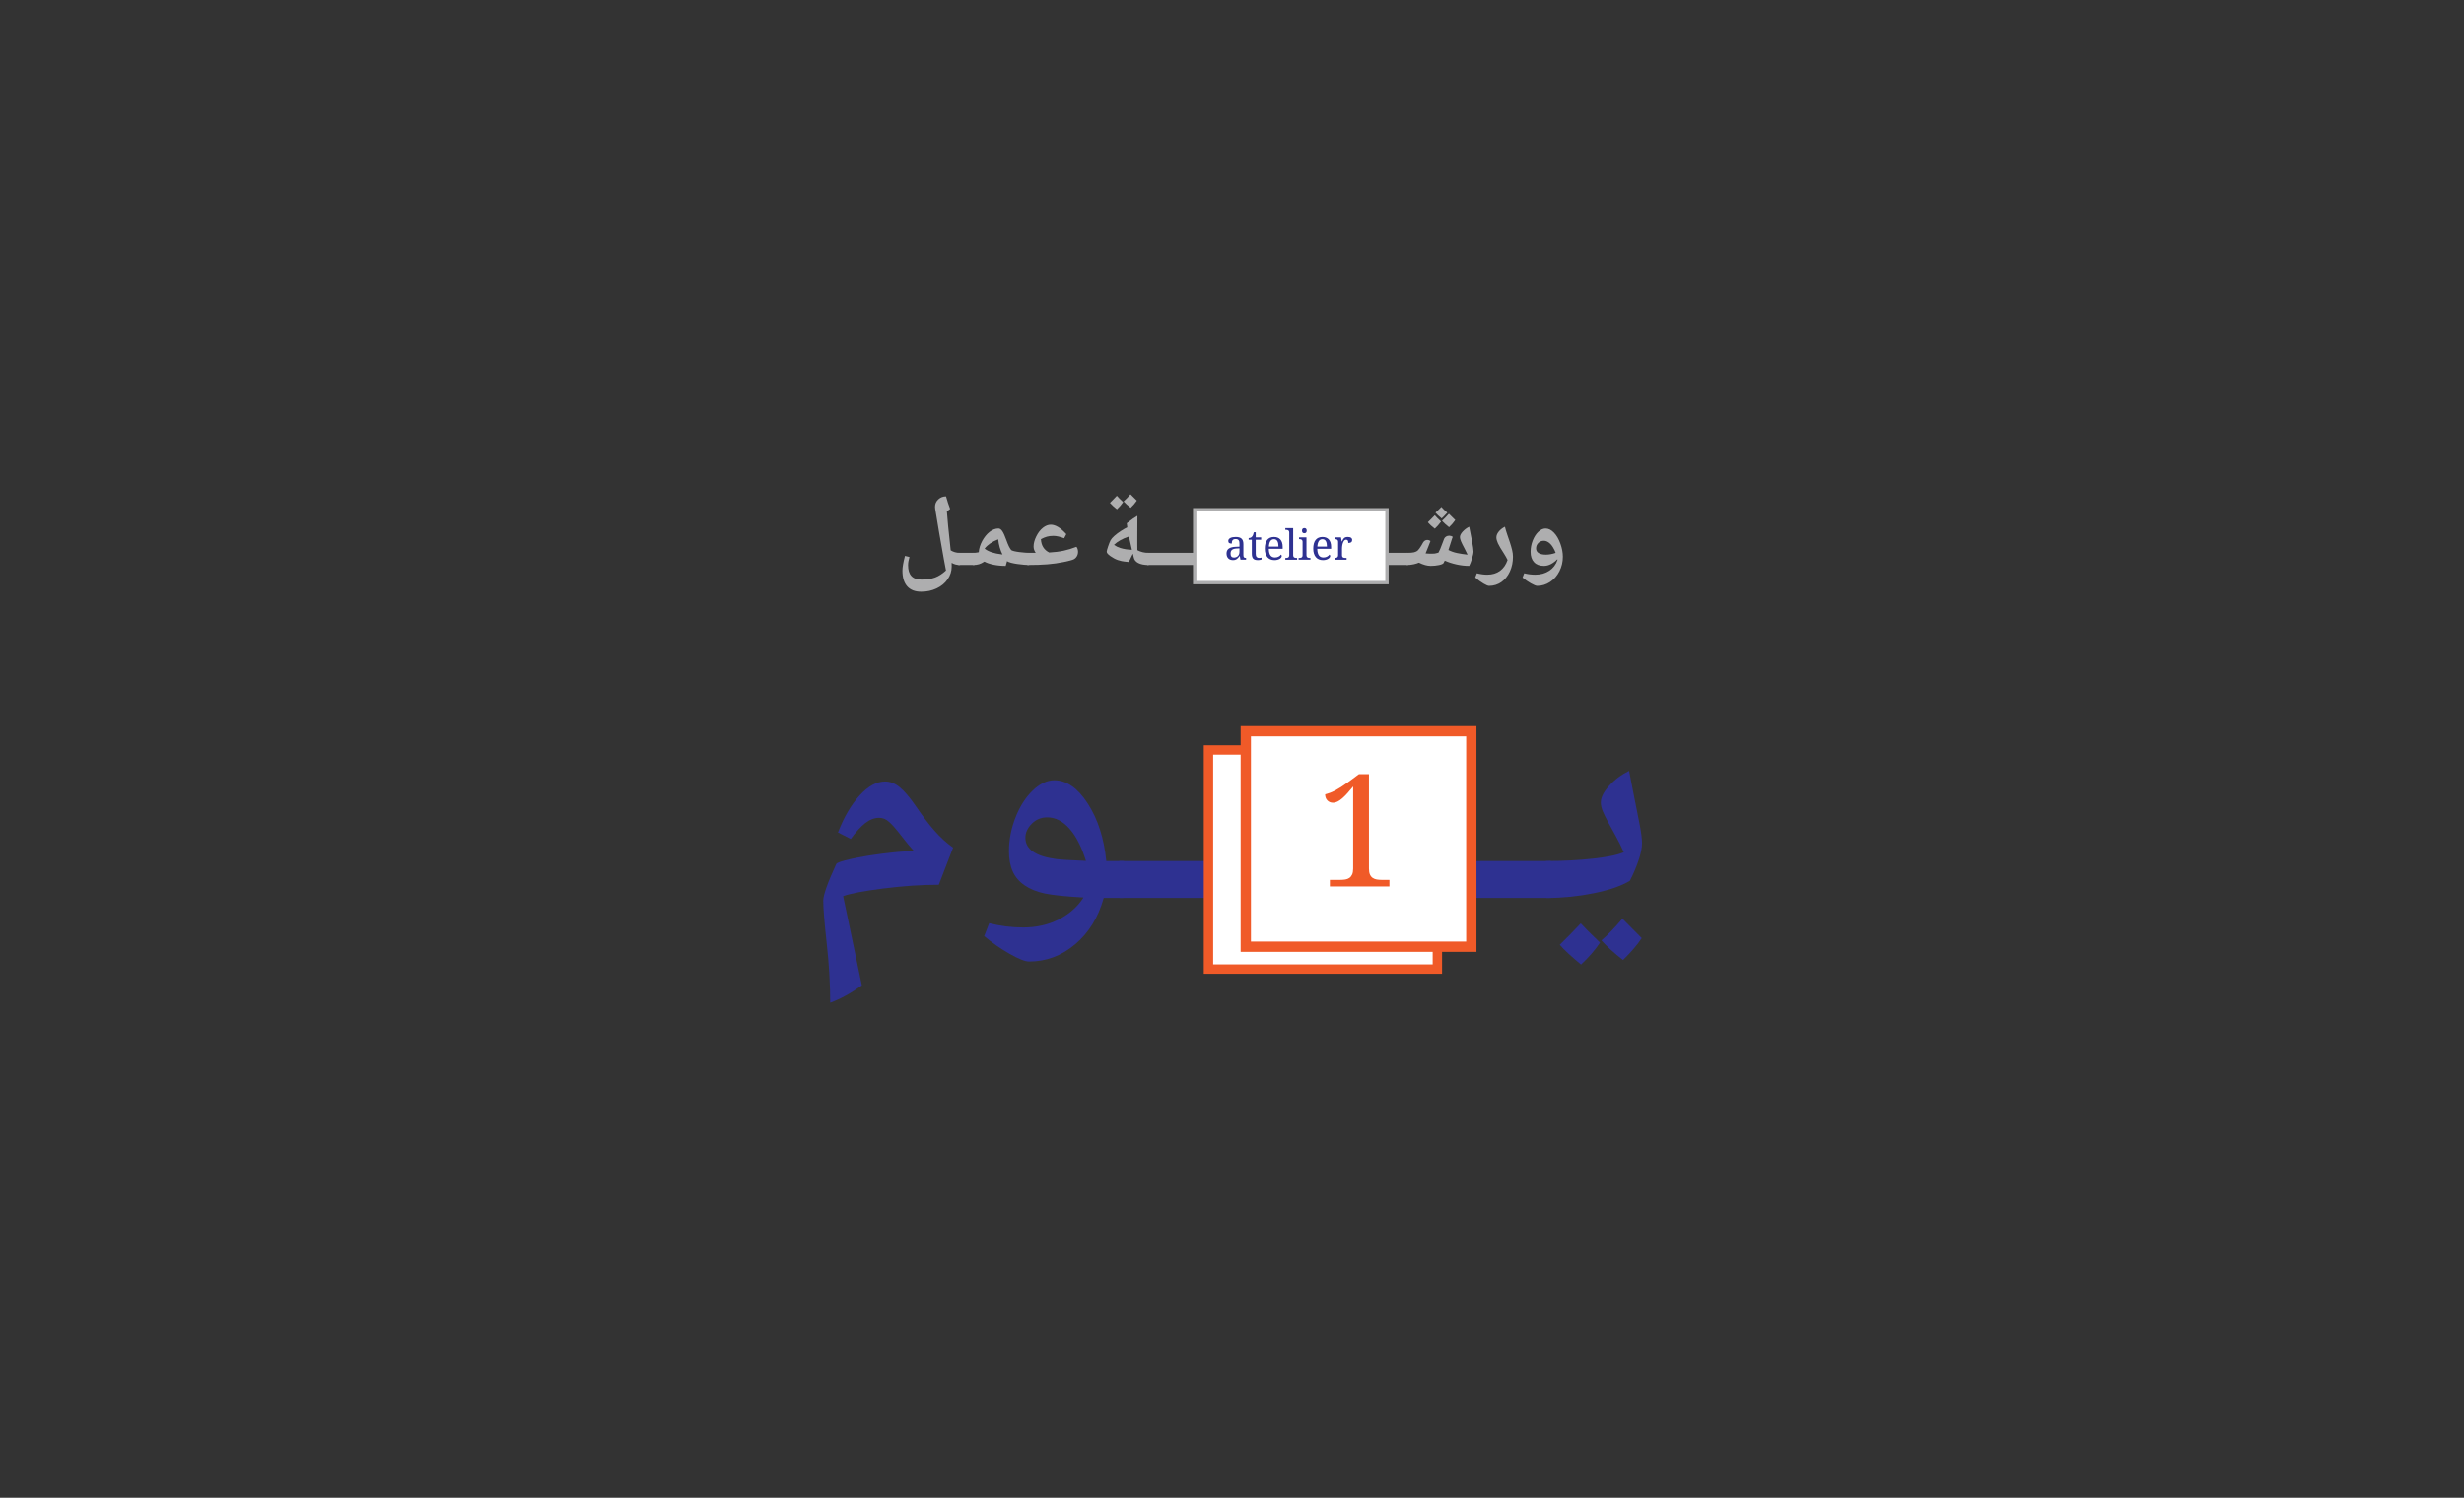 <?xml version="1.0" encoding="utf-8"?>
<!-- Generator: Adobe Illustrator 16.0.0, SVG Export Plug-In . SVG Version: 6.00 Build 0)  -->
<!DOCTYPE svg PUBLIC "-//W3C//DTD SVG 1.1//EN" "http://www.w3.org/Graphics/SVG/1.1/DTD/svg11.dtd">
<svg version="1.1" id="Layer_1" xmlns="http://www.w3.org/2000/svg" xmlns:xlink="http://www.w3.org/1999/xlink" x="0px" y="0px"
	 width="1316px" height="800px" viewBox="0 0 1316 800" enable-background="new 0 0 1316 800" xml:space="preserve">
<rect x="0" y="0" width="1316" height="800" fill="#333333" stroke="none"/>
<g>
	<path fill="#AEAEAF" d="M612.843,301.774c-0.299,0-0.451-0.15-0.451-0.452v-5.576c0-0.302,0.152-0.455,0.451-0.455h138.972
		c0.322,0,0.482,0.153,0.482,0.455v5.576c0,0.302-0.16,0.452-0.482,0.452H612.843z"/>
	<rect x="638.075" y="272.265" fill="#FFFFFF" width="102.7" height="38.938"/>
	<path fill="#AEAEAF" d="M505.24,304.71l-1.201-6.375c-0.335-1.69-1.155-6.322-2.455-13.899l-2.11-12.702l-0.079-1.04
		c0-1.563,0.582-2.886,1.734-3.961c1.158-1.076,2.536-1.613,4.137-1.613c0.674,2.454,1.406,4.694,2.189,6.724l-1.735,1.306
		l0.667,7.683l1.361,13.046v0.055c1.458,0.904,3.031,1.357,4.721,1.357c0.321,0,0.48,0.153,0.48,0.455v5.579
		c0,0.3-0.159,0.45-0.48,0.45c-0.692,0-1.378-0.083-2.057-0.251c-0.675-0.168-1.396-0.468-2.158-0.894l0.025,2.027
		c0,2.436-0.723,4.694-2.174,6.775c-1.448,2.084-3.421,3.705-5.906,4.868c-2.494,1.168-5.225,1.75-8.194,1.75
		c-3.273,0-5.762-0.96-7.47-2.879c-1.707-1.921-2.561-4.708-2.561-8.352c0-1.832,0.452-4.466,1.363-7.897l2.401,0.585
		c-0.503,1.656-0.749,3.106-0.749,4.348c0,2.599,0.585,4.533,1.764,5.806c1.169,1.269,2.964,1.904,5.386,1.904
		c2.846,0,5.257-0.363,7.243-1.092C501.365,307.744,503.321,306.489,505.24,304.71"/>
	<path fill="#AEAEAF" d="M512.018,301.774c-0.305,0-0.457-0.15-0.457-0.452v-5.576c0-0.302,0.151-0.455,0.457-0.455h8.163
		c0.32,0,0.479,0.153,0.479,0.455v5.576c0,0.302-0.159,0.452-0.479,0.452H512.018z"/>
	<path fill="#AEAEAF" d="M549.862,301.19c0,0.392-0.205,0.584-0.611,0.584c-1.831,0-9.939-0.7-11.384-2.104l-0.744,2.587
		c-2.33,0-4.497-0.209-6.494-0.627c-2.001-0.419-3.636-0.975-4.898-1.668c-1.015,0.677-1.976,1.147-2.882,1.414
		c-0.906,0.268-1.894,0.398-2.961,0.398c-0.303,0-0.454-0.15-0.454-0.45v-5.579c0-0.302,0.151-0.455,0.454-0.455
		c0.819,0,1.645-0.087,2.481-0.265l0.376-0.078c0.139-2.014,0.766-4.029,1.863-6.057c1.106-2.029,2.423-3.639,3.961-4.832
		c1.542-1.19,3.102-1.786,4.686-1.786c0.747,0,1.44,0.475,2.081,1.427c0.639,0.954,1.397,2.646,2.269,5.082
		c0.78,2.243,1.588,3.888,2.411,4.938c0.832,1.048,8.223,1.571,9.236,1.571c0.406,0,0.611,0.18,0.611,0.536V301.19z M533.12,288.064
		c-3.201,1.226-5.619,2.88-7.254,4.962c1.938,1.581,5.014,2.616,9.231,3.093l0.321,0.053
		C534.224,293.789,533.462,291.087,533.12,288.064"/>
	<path fill="#AEAEAF" d="M548.929,301.774c-0.302,0-0.453-0.15-0.453-0.452v-5.576c0-0.302,0.15-0.455,0.453-0.455h4.243
		c-0.766-1.083-1.148-2.203-1.148-3.36c0-1.688,0.486-3.514,1.455-5.468c0.967-1.957,2.147-3.482,3.535-4.576
		c1.383-1.095,2.782-1.642,4.188-1.642c2.524,0,5.291,1.682,8.3,5.043l-1.148,2.214c-2.262-0.853-4.181-1.28-5.766-1.28
		c-1.281,0-2.425,0.142-3.442,0.427c-1.012,0.284-2.08,0.729-3.202,1.334c0.162,3.344,1.629,5.717,4.401,7.122
		c2.865-0.158,5.433-0.478,7.697-0.958c2.27-0.481,4.549-1.175,6.844-2.083c0.285,0.25,0.504,0.641,0.656,1.174
		c0.148,0.532,0.225,1.026,0.225,1.468c0,0.889-0.21,1.694-0.625,2.414c-0.419,0.722-0.972,1.26-1.669,1.616
		c-0.693,0.357-2.445,0.825-5.255,1.412c-2.812,0.587-5.727,1.007-8.749,1.255C556.443,301.651,552.931,301.774,548.929,301.774"/>
	<path fill="#AEAEAF" d="M602.868,300.175c-1.78-0.162-3.057-0.324-3.83-0.494c-0.773-0.168-1.448-0.35-2.012-0.547
		c-1.355-0.481-2.681-1.189-3.992-2.122c-1.307-0.934-1.96-1.71-1.96-2.334c0-0.409,0.253-1.356,0.758-2.84
		c0.508-1.485,0.946-2.574,1.309-3.268c0.367-0.694,1.055-1.488,2.07-2.388c1.012-0.899,2.179-1.774,3.493-2.627
		c1.317-0.855,2.438-1.486,3.362-1.895l-0.267-2.188c1.544-1.208,2.698-2.063,3.442-2.561c0.745-0.498,1.493-0.968,2.238-1.413
		l-0.05,10.912v4.349l0.028,3.095c1.78,0.958,3.724,1.438,5.842,1.438c0.299,0,0.454,0.153,0.454,0.454v5.577
		c0,0.302-0.155,0.452-0.454,0.452c-2.208,0-3.989-0.348-5.352-1.053c-1.36-0.701-2.165-1.692-2.414-2.973l-0.48-2.029
		L602.868,300.175z M599.881,268.188c-0.909,1.333-2.023,2.614-3.336,3.842c-1.567-1.228-2.809-2.374-3.736-3.442l1.947-1.973
		l1.738-1.816C597.166,265.583,598.294,266.711,599.881,268.188 M594.972,291.024c1.136,0.785,2.237,1.334,3.308,1.656
		c1.065,0.317,2.076,0.55,3.027,0.692c0.948,0.143,2.032,0.242,3.241,0.293c-0.445-1.741-0.977-4.108-1.6-7.099
		C599.516,287.707,596.854,289.192,594.972,291.024 M607.189,267.387c-0.944,1.369-2.045,2.65-3.308,3.841
		c-1.512-1.191-2.766-2.329-3.763-3.414c1.336-1.229,2.553-2.5,3.655-3.815C604.431,264.693,605.57,265.822,607.189,267.387"/>
	<path fill="#AEAEAF" d="M786.979,294.492c0,0.908-0.258,2.181-0.771,3.814c-0.52,1.638-1.024,2.955-1.524,3.95
		c-2.185,0-4.435-0.252-6.736-0.76c-2.304-0.506-4.405-1.187-6.308-2.04c-0.229,0.532-0.452,0.969-0.666,1.307
		c-0.27,0.408-1.087,0.761-2.456,1.054c-1.369,0.294-2.837,0.439-4.402,0.439c-1.836,0-3.931-0.578-6.294-1.734
		c-0.749,0.338-1.701,0.634-2.858,0.881c-1.152,0.248-2.302,0.372-3.438,0.372c-0.305,0-0.458-0.15-0.458-0.452v-5.576
		c0-0.302,0.153-0.455,0.458-0.455c1.652,0,2.901-0.101,3.743-0.303c0.849-0.208,1.534-0.567,2.059-1.083
		c0.522-0.517,1.152-1.399,1.88-2.643l0.853-1.493c0.216-0.39,0.52-0.721,0.922-0.989c0.401-0.266,0.849-0.399,1.346-0.399
		c0.568,0,1.132,0.195,1.683,0.587l-1.124,2.909l-1.493,3.708c0.998,0.107,1.995,0.161,2.985,0.161c0.733,0,1.316-0.022,1.75-0.066
		c0.438-0.046,1.156-0.217,2.151-0.52c0.479-0.782,1.254-2.633,2.319-5.549l0.692-1.842c0.197-0.459,0.529-0.848,1.001-1.159
		c0.473-0.311,1.034-0.477,1.696-0.494c0.692,0,1.335,0.205,1.922,0.613c-0.128,0.284-0.248,0.59-0.363,0.92
		c-0.117,0.33-0.77,2.371-1.961,6.121c1.389,0.729,2.946,1.276,4.672,1.63c1.725,0.356,3.572,0.639,5.549,0.854l-1.469-2.989
		c-0.96-1.795-1.635-3.168-2.026-4.107c-0.391-0.945-0.588-1.7-0.588-2.268c0-0.873,0.485-1.847,1.452-2.921
		c0.972-1.075,2.14-1.953,3.508-2.629l1.444,7.391C786.691,291.666,786.979,293.584,786.979,294.492 M769.664,278.592
		c-1.066,1.478-2.179,2.738-3.337,3.791c-1.582-1.192-2.823-2.33-3.733-3.417l1.945-1.948l1.766-1.813
		C766.943,275.968,768.065,277.098,769.664,278.592 M772.974,273.839c-1.531,1.677-2.526,2.697-2.988,3.071
		c-1.513-1.227-2.612-2.259-3.308-3.095c1.496-1.353,2.542-2.374,3.146-3.066C770.627,271.69,771.677,272.723,772.974,273.839
		 M777.244,277.767c-0.943,1.366-2.05,2.648-3.311,3.84c-1.511-1.191-2.765-2.329-3.764-3.415c1.104-0.997,2.325-2.261,3.658-3.788
		C774.271,274.883,775.409,276.004,777.244,277.767"/>
	<path fill="#AEAEAF" d="M795.33,312.928c-0.624,0-1.622-0.408-3.001-1.227c-1.382-0.817-2.861-1.894-4.441-3.228l0.88-2.268
		c1.959,0.5,3.806,0.746,5.547,0.746c2.687,0,4.952-0.677,6.807-2.026c1.848-1.353,3.199-3.292,4.055-5.815
		c-0.555-1.138-1.175-2.25-1.87-3.337c-1.636-2.507-2.729-4.366-3.279-5.575c-0.553-1.211-0.829-2.258-0.829-3.147
		c0-1.05,0.424-2.096,1.271-3.134c0.842-1.041,1.941-1.9,3.295-2.576c0.333,1.387,0.75,2.784,1.239,4.189
		c0.487,1.404,0.959,2.792,1.414,4.161c0.453,1.371,0.842,2.704,1.161,4c0.316,1.302,0.478,2.527,0.478,3.685
		c0,2.863-0.545,5.493-1.639,7.883c-1.094,2.392-2.613,4.267-4.549,5.63C799.929,312.248,797.75,312.928,795.33,312.928"/>
	<path fill="#AEAEAF" d="M834.709,297.375c0,2.755-0.608,5.341-1.827,7.75s-2.883,4.311-4.988,5.71
		c-2.108,1.395-4.391,2.093-6.843,2.093c-0.695,0-1.839-0.454-3.428-1.36c-1.593-0.906-3.075-1.939-4.444-3.095l0.881-2.268
		c1.939,0.5,3.933,0.746,5.977,0.746c2.845,0,5.321-0.702,7.43-2.107c2.107-1.407,3.56-3.318,4.361-5.735l-0.053-0.426
		c-1.068,1.1-2.213,1.973-3.439,2.614c-1.229,0.638-2.473,0.958-3.736,0.958c-2.278,0-4.032-0.655-5.271-1.972
		c-1.236-1.316-1.853-3.167-1.853-5.549c0-2.064,0.378-4.066,1.134-6.003c0.752-1.939,1.754-3.5,2.998-4.68
		c1.246-1.185,2.536-1.777,3.871-1.777c1.547,0,3.023,0.725,4.431,2.173c1.402,1.45,2.554,3.404,3.45,5.858
		C834.26,292.758,834.709,295.116,834.709,297.375 M824.517,288.837c-1.153,0-2.13,0.394-2.919,1.187
		c-0.793,0.794-1.188,1.756-1.188,2.894c0,1.086,0.455,1.914,1.374,2.482c0.913,0.567,2.209,0.854,3.879,0.854
		c1.673,0,3.405-0.322,5.203-0.963c-0.336-0.994-0.851-2.035-1.534-3.121c-0.683-1.083-1.438-1.91-2.269-2.48
		C826.239,289.122,825.388,288.837,824.517,288.837"/>
	<path fill="#AEAEAF" d="M739.878,273.162v37.145H638.969v-37.145H739.878z M637.177,271.368v40.73h104.497v-40.73H637.177z"/>
	<path fill="#2E3191" d="M659.924,287.925c-0.422,0-0.769,0.06-1.034,0.178c-0.263,0.119-0.468,0.288-0.616,0.505
		c-0.149,0.215-0.25,0.473-0.298,0.77c-0.053,0.297-0.078,0.618-0.078,0.963c-0.615,0-1.083-0.103-1.403-0.313
		c-0.324-0.21-0.484-0.573-0.484-1.085c0-0.383,0.105-0.709,0.316-0.976c0.21-0.266,0.494-0.485,0.862-0.657
		c0.365-0.171,0.787-0.294,1.274-0.375c0.485-0.079,0.998-0.119,1.548-0.119c0.683,0,1.274,0.068,1.779,0.204
		c0.507,0.13,0.932,0.349,1.269,0.654c0.341,0.307,0.597,0.7,0.764,1.187c0.172,0.489,0.26,1.087,0.26,1.794v5.763
		c0,0.311,0.023,0.566,0.072,0.771c0.051,0.201,0.131,0.362,0.241,0.488c0.111,0.121,0.25,0.208,0.425,0.262
		c0.181,0.049,0.392,0.072,0.636,0.072h0.064v0.932h-3.003l-0.346-1.907h-0.185c-0.233,0.311-0.458,0.596-0.672,0.857
		c-0.22,0.258-0.458,0.483-0.717,0.67c-0.262,0.19-0.555,0.336-0.883,0.44c-0.331,0.105-0.726,0.158-1.192,0.158
		c-0.491,0-0.945-0.072-1.368-0.209c-0.424-0.144-0.79-0.361-1.097-0.654c-0.305-0.293-0.547-0.662-0.724-1.106
		c-0.168-0.444-0.257-0.969-0.257-1.58c0-1.175,0.419-2.053,1.257-2.623c0.841-0.57,2.107-0.882,3.808-0.933l1.844-0.066v-1.335
		c0-0.396-0.022-0.763-0.065-1.1c-0.046-0.336-0.136-0.625-0.283-0.866c-0.146-0.242-0.352-0.432-0.624-0.565
		C660.746,287.99,660.382,287.925,659.924,287.925 M657.237,295.724c0,0.696,0.145,1.216,0.439,1.558
		c0.292,0.343,0.745,0.515,1.36,0.515c0.449,0,0.856-0.072,1.22-0.217c0.363-0.144,0.677-0.35,0.934-0.618
		c0.257-0.265,0.451-0.59,0.593-0.975c0.135-0.384,0.204-0.813,0.204-1.28v-1.803l-1.419,0.066c-0.633,0.029-1.157,0.108-1.58,0.232
		c-0.423,0.128-0.766,0.304-1.024,0.533c-0.261,0.23-0.448,0.51-0.559,0.842C657.294,294.91,657.237,295.291,657.237,295.724"/>
	<path fill="#2E3191" d="M672.365,297.991c0.268,0,0.514-0.013,0.738-0.043c0.226-0.028,0.452-0.064,0.681-0.108v0.978
		c-0.094,0.042-0.214,0.086-0.37,0.126c-0.151,0.044-0.313,0.084-0.49,0.115c-0.178,0.032-0.364,0.057-0.559,0.077
		c-0.194,0.016-0.378,0.027-0.552,0.027c-0.564,0-1.049-0.06-1.454-0.179c-0.405-0.121-0.739-0.313-0.998-0.582
		c-0.258-0.266-0.455-0.622-0.579-1.063c-0.128-0.441-0.191-0.977-0.191-1.616v-7.42h-1.694v-0.89c0.268,0,0.566-0.054,0.889-0.162
		c0.319-0.109,0.603-0.291,0.85-0.542c0.253-0.276,0.456-0.602,0.613-0.981c0.153-0.381,0.292-0.857,0.405-1.427h1.02v2.732h2.903
		v1.269h-2.903v7.486c0,0.76,0.154,1.317,0.463,1.671C671.44,297.814,671.853,297.991,672.365,297.991"/>
	<path fill="#2E3191" d="M680.672,299.164c-0.801,0-1.521-0.135-2.166-0.408c-0.636-0.27-1.177-0.666-1.618-1.186
		c-0.443-0.521-0.78-1.158-1.014-1.915c-0.236-0.756-0.353-1.612-0.353-2.577c0-2.073,0.423-3.638,1.275-4.686
		c0.854-1.05,2.073-1.574,3.646-1.574c0.717,0,1.358,0.114,1.933,0.338c0.568,0.222,1.054,0.557,1.454,1.002
		c0.395,0.444,0.699,0.998,0.916,1.659c0.211,0.662,0.319,1.43,0.319,2.305v1.02h-7.397c0.016,0.811,0.095,1.506,0.244,2.09
		c0.147,0.582,0.361,1.063,0.639,1.437c0.28,0.376,0.621,0.653,1.027,0.828c0.401,0.179,0.868,0.266,1.396,0.266
		c0.383,0,0.741-0.044,1.072-0.129c0.327-0.085,0.624-0.202,0.893-0.348c0.268-0.142,0.503-0.308,0.708-0.492
		c0.211-0.183,0.373-0.378,0.506-0.58c0.1,0.044,0.199,0.132,0.289,0.27c0.088,0.138,0.133,0.301,0.133,0.488
		c0,0.224-0.081,0.465-0.238,0.724c-0.159,0.252-0.4,0.49-0.725,0.707c-0.326,0.217-0.731,0.399-1.222,0.541
		C681.901,299.091,681.329,299.164,680.672,299.164 M680.401,288.013c-0.823,0-1.459,0.332-1.904,1.002
		c-0.446,0.67-0.705,1.647-0.784,2.936h5.107c0-0.587-0.046-1.123-0.131-1.609c-0.086-0.483-0.228-0.899-0.413-1.247
		c-0.188-0.344-0.435-0.613-0.744-0.802C681.227,288.104,680.85,288.013,680.401,288.013"/>
	<path fill="#2E3191" d="M686.756,298.013c0.252,0,0.489-0.016,0.711-0.052c0.22-0.037,0.411-0.111,0.571-0.221
		c0.164-0.115,0.297-0.276,0.39-0.487c0.102-0.208,0.151-0.487,0.151-0.833v-11.909c0-0.328-0.05-0.59-0.151-0.788
		c-0.093-0.199-0.229-0.352-0.393-0.459c-0.168-0.109-0.357-0.181-0.579-0.213c-0.225-0.034-0.455-0.047-0.7-0.047h-0.283v-0.934
		h4.195v14.352c0,0.346,0.05,0.625,0.144,0.833c0.094,0.211,0.223,0.372,0.391,0.487c0.167,0.109,0.358,0.184,0.58,0.221
		c0.221,0.036,0.456,0.052,0.708,0.052h0.286v0.932h-6.304v-0.932H686.756z"/>
	<path fill="#2E3191" d="M693.87,298.013c0.245,0,0.479-0.016,0.699-0.049c0.221-0.032,0.415-0.098,0.581-0.2
		c0.163-0.101,0.299-0.251,0.395-0.45c0.095-0.199,0.147-0.459,0.147-0.786v-7.042c0-0.324-0.053-0.588-0.147-0.784
		c-0.096-0.201-0.231-0.354-0.395-0.464c-0.166-0.109-0.36-0.18-0.581-0.214c-0.221-0.035-0.454-0.055-0.699-0.055h-0.063v-0.933
		h3.965v9.384c0,0.346,0.052,0.625,0.146,0.833c0.101,0.211,0.228,0.372,0.392,0.484c0.164,0.112,0.357,0.187,0.583,0.223
		c0.225,0.036,0.458,0.052,0.704,0.052h0.294v0.932h-6.313v-0.932H693.87z M695.376,283.436c0-0.262,0.033-0.477,0.099-0.65
		c0.064-0.173,0.156-0.316,0.268-0.423c0.119-0.11,0.255-0.185,0.404-0.228c0.152-0.044,0.32-0.066,0.502-0.066
		c0.171,0,0.331,0.022,0.484,0.066c0.151,0.043,0.285,0.117,0.396,0.228c0.113,0.107,0.202,0.25,0.272,0.423
		c0.071,0.173,0.103,0.388,0.103,0.65c0,0.259-0.031,0.476-0.103,0.649c-0.07,0.175-0.159,0.316-0.272,0.423
		c-0.111,0.11-0.245,0.186-0.396,0.233c-0.153,0.047-0.313,0.071-0.484,0.071c-0.182,0-0.35-0.024-0.502-0.071
		c-0.149-0.047-0.285-0.124-0.404-0.233c-0.111-0.107-0.203-0.249-0.268-0.423C695.409,283.912,695.376,283.695,695.376,283.436"/>
	<path fill="#2E3191" d="M706.546,299.164c-0.798,0-1.522-0.135-2.163-0.408c-0.639-0.27-1.182-0.666-1.618-1.186
		c-0.443-0.521-0.78-1.158-1.016-1.915c-0.236-0.756-0.353-1.612-0.353-2.577c0-2.073,0.427-3.638,1.274-4.686
		c0.856-1.05,2.07-1.574,3.649-1.574c0.714,0,1.358,0.114,1.929,0.338c0.57,0.222,1.058,0.557,1.455,1.002
		c0.397,0.444,0.702,0.998,0.914,1.659c0.213,0.662,0.319,1.43,0.319,2.305v1.02h-7.396c0.016,0.811,0.097,1.506,0.246,2.09
		c0.148,0.582,0.359,1.063,0.64,1.437c0.276,0.376,0.621,0.653,1.024,0.828c0.404,0.179,0.868,0.266,1.401,0.266
		c0.38,0,0.736-0.044,1.066-0.129c0.329-0.085,0.627-0.202,0.893-0.348c0.268-0.142,0.506-0.308,0.711-0.492
		c0.208-0.183,0.373-0.378,0.506-0.58c0.101,0.044,0.196,0.132,0.286,0.27c0.091,0.138,0.133,0.301,0.133,0.488
		c0,0.224-0.078,0.465-0.236,0.724c-0.161,0.252-0.399,0.49-0.727,0.707c-0.325,0.217-0.732,0.399-1.22,0.541
		C707.778,299.091,707.206,299.164,706.546,299.164 M706.275,288.013c-0.823,0-1.457,0.332-1.904,1.002
		c-0.445,0.67-0.704,1.647-0.784,2.936h5.107c0-0.587-0.044-1.123-0.129-1.609c-0.088-0.483-0.228-0.899-0.413-1.247
		c-0.19-0.344-0.438-0.613-0.744-0.802C707.101,288.104,706.724,288.013,706.275,288.013"/>
	<path fill="#2E3191" d="M719.203,298.944h-6.412v-0.932h0.064c0.257,0,0.491-0.016,0.71-0.052c0.225-0.037,0.417-0.111,0.577-0.221
		c0.164-0.115,0.292-0.276,0.392-0.487c0.097-0.208,0.147-0.487,0.147-0.833v-6.935c0-0.324-0.051-0.588-0.147-0.784
		c-0.1-0.201-0.229-0.354-0.395-0.464c-0.166-0.109-0.362-0.18-0.58-0.214c-0.225-0.037-0.457-0.055-0.704-0.055h-0.064v-0.933
		h3.418l0.421,2.203h0.109c0.148-0.333,0.296-0.646,0.446-0.939s0.338-0.549,0.561-0.769c0.22-0.221,0.489-0.394,0.816-0.52
		c0.325-0.128,0.735-0.192,1.224-0.192c0.812,0,1.413,0.141,1.808,0.423c0.392,0.283,0.589,0.68,0.589,1.194
		c0,0.23-0.037,0.444-0.111,0.639c-0.077,0.196-0.197,0.364-0.364,0.503c-0.164,0.143-0.378,0.251-0.641,0.328
		c-0.262,0.075-0.581,0.114-0.952,0.114c0-0.615-0.09-1.058-0.262-1.328c-0.174-0.273-0.477-0.408-0.91-0.408
		c-0.275,0-0.521,0.078-0.738,0.233s-0.407,0.361-0.568,0.619c-0.162,0.257-0.301,0.551-0.414,0.884
		c-0.111,0.332-0.202,0.673-0.271,1.024c-0.069,0.351-0.117,0.701-0.145,1.047c-0.028,0.346-0.045,0.664-0.045,0.944v3.495
		c0,0.326,0.051,0.587,0.146,0.786c0.101,0.198,0.23,0.349,0.396,0.45c0.169,0.103,0.362,0.168,0.582,0.2
		c0.22,0.033,0.455,0.049,0.699,0.049h0.619V298.944z"/>
</g>
<path fill="#2E3191" d="M443.411,535.593c0-9.857-0.618-20.389-1.858-31.593c-1.247-11.214-1.866-18.846-1.866-22.906
	c0-3.033,2.324-9.583,6.976-19.654c0.327-0.649,2.876-1.518,7.642-2.603c4.759-1.081,10.519-2.058,17.256-2.926
	c6.743-0.864,12.28-1.292,16.607-1.292l-3.087-3.5c-1.945-2.439-3.75-4.708-5.401-6.817c-1.656-2.118-3.273-3.89-4.875-5.324
	c-1.593-1.432-3.339-2.151-5.229-2.151c-2.549,0-5.046,0.944-7.476,2.842c-2.442,1.899-5.017,4.714-7.721,8.45l-6.82-3.491
	c3.192-8.236,7.053-14.821,11.574-19.778c4.519-4.953,9.054-7.437,13.601-7.437c2.662,0,5.217,0.988,7.679,2.968
	c2.464,1.98,5.351,5.351,8.655,10.109c3.571,5.252,6.937,9.685,10.103,13.28c3.171,3.6,6.465,6.592,9.87,8.975l-7.632,19.822
	c-9.155,0-18.983,0.663-29.485,1.982c-10.499,1.335-17.708,2.694-21.603,4.108l9.988,47.682
	C454.517,530.502,448.887,533.591,443.411,535.593z"/>
<path fill="#2E3191" d="M599.714,479.634h-10.243c-2.864,10.338-7.942,18.587-15.223,24.732c-7.281,6.146-15.499,9.211-24.651,9.211
	c-2.112,0-5.598-1.379-10.435-4.141c-4.846-2.763-9.353-5.902-13.521-9.422l2.675-6.903c5.907,1.516,11.97,2.271,18.193,2.271
	c7.044,0,13.391-1.444,19.049-4.337c5.652-2.903,10.028-6.786,13.116-11.659c-9.532-0.541-16.423-1.26-20.677-2.15
	c-4.248-0.892-7.838-2.341-10.759-4.345c-2.926-2.006-5.044-4.493-6.373-7.473c-1.326-2.976-1.99-6.581-1.99-10.799
	c0-6.069,1.169-12.071,3.491-17.996c2.33-5.929,5.383-10.72,9.178-14.378c3.793-3.65,7.633-5.48,11.531-5.48
	c6.603,0,12.598,4.175,17.949,12.509c5.367,8.336,8.641,18.546,9.826,30.618h8.863c0.916,0,1.374,0.458,1.374,1.383v16.979
	C601.088,479.168,600.63,479.634,599.714,479.634z M559.346,436.584c-3.252,0-6.013,1.134-8.288,3.41
	c-2.27,2.276-3.406,4.766-3.406,7.472c0,6.122,5.464,9.91,16.4,11.371c2.383,0.327,7.693,0.654,15.925,0.975
	c-2.332-7.525-5.279-13.28-8.856-17.264C567.55,438.573,563.622,436.584,559.346,436.584z"/>
<path fill="#2E3191" d="M598.328,479.634c-0.916,0-1.38-0.466-1.38-1.38v-16.979c0-0.925,0.464-1.383,1.38-1.383h229.289
	c0.979,0,1.46,0.458,1.46,1.383v16.979c0,0.914-0.48,1.38-1.46,1.38H598.328z"/>
<path fill="#2E3191" d="M826.23,479.634c-0.912,0-1.373-0.466-1.373-1.38v-16.979c0-0.925,0.461-1.383,1.373-1.383
	c8.717,0,16.967-0.431,24.74-1.297c7.767-0.863,13.193-2.002,16.277-3.414c-1.455-3.245-2.923-6.188-4.375-8.808
	c-1.477-2.629-2.784-5.011-3.946-7.148c-1.169-2.137-2.11-4.074-2.847-5.807c-0.724-1.735-1.093-3.332-1.093-4.794
	c0-2.653,1.476-5.621,4.431-8.895c2.953-3.271,6.504-5.94,10.676-7.997l2.114,10.878c1.561,7.799,2.76,13.815,3.575,18.035
	c0.809,4.22,1.214,7.473,1.214,9.743c0,2.547-0.641,5.661-1.912,9.345c-1.266,3.679-2.791,7.257-4.583,10.72
	c-4.55,2.765-10.996,4.978-19.329,6.656C842.832,478.789,834.52,479.634,826.23,479.634z M854.573,503.51
	c-2.754,4.063-6.135,7.958-10.148,11.694c-5.352-4.439-9.155-7.959-11.368-10.558l5.927-5.931l5.286-5.522
	C845.729,494.874,849.166,498.311,854.573,503.51z M876.837,501.072c-2.225,3.465-5.55,7.363-9.985,11.697
	c-4.938-3.844-8.783-7.337-11.539-10.477c3.521-3.03,7.255-6.911,11.214-11.616C867.174,491.379,870.61,494.846,876.837,501.072z"/>
<rect x="645.438" y="400.569" fill="#FFFFFF" stroke="#F05A28" stroke-width="5.015" stroke-miterlimit="10" width="122.247" height="117.05"/>
<rect x="665.365" y="390.563" fill="#FFFFFF" stroke="#F05A28" stroke-width="5.499" stroke-miterlimit="10" width="120.448" height="115.111"/>
<g>
	<g>
		<path fill="#F05A28" d="M710.268,473.471v-3.509h5.588c0.953,0,1.844-0.067,2.674-0.203c0.828-0.136,1.549-0.415,2.162-0.837
			c0.611-0.421,1.102-1.026,1.469-1.815c0.365-0.788,0.549-1.836,0.549-3.141V420.07c-1.061,1.306-2.066,2.488-3.018,3.549
			c-0.953,1.061-1.863,1.973-2.734,2.733c-0.869,0.762-1.719,1.354-2.549,1.774c-0.83,0.422-1.652,0.633-2.469,0.633
			c-1.223,0-2.23-0.414-3.018-1.244c-0.789-0.829-1.184-1.91-1.184-3.243c0.842-0.218,1.693-0.482,2.549-0.796
			c0.857-0.313,1.768-0.72,2.734-1.224c0.965-0.503,2.012-1.115,3.141-1.836c1.129-0.72,2.387-1.584,3.773-2.591l5.875-4.324h5.344
			v50.464c0,1.305,0.176,2.353,0.531,3.141c0.352,0.789,0.842,1.395,1.469,1.815c0.625,0.422,1.352,0.701,2.182,0.837
			s1.721,0.203,2.672,0.203h4.08v3.509H710.268z"/>
	</g>
</g>
</svg>
